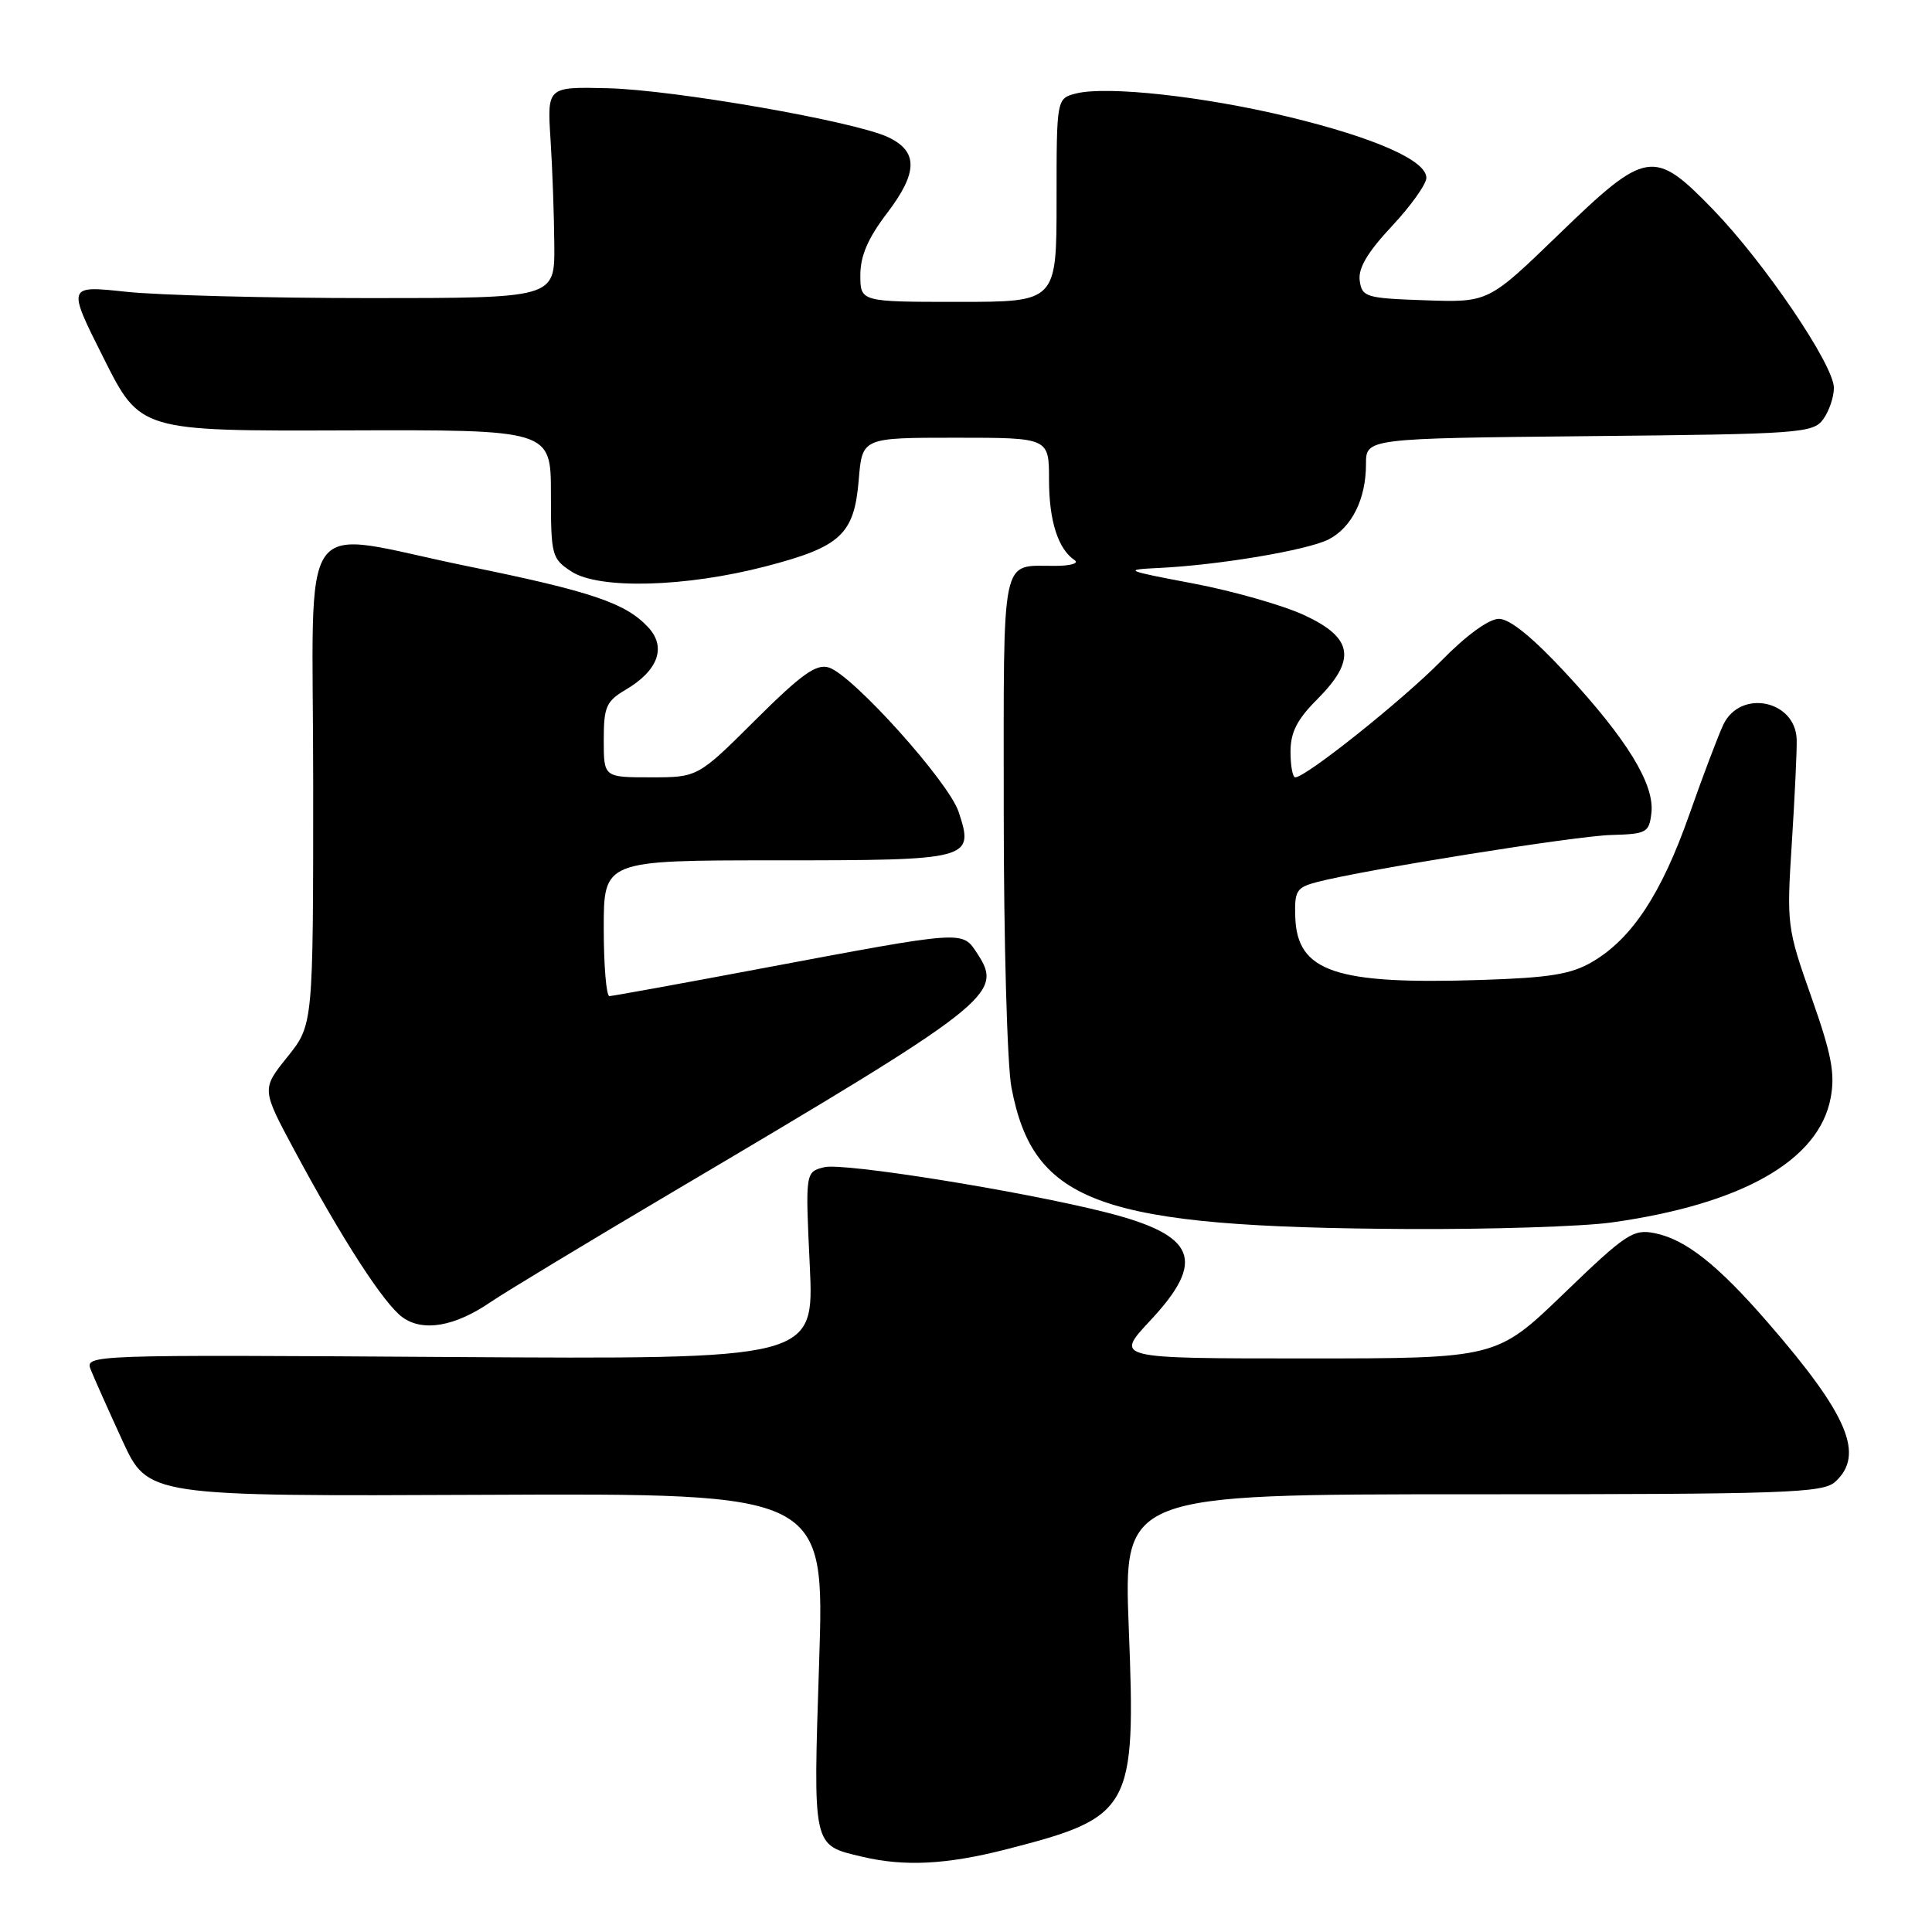 <?xml version="1.0" encoding="UTF-8" standalone="no"?>
<!DOCTYPE svg PUBLIC "-//W3C//DTD SVG 1.1//EN" "http://www.w3.org/Graphics/SVG/1.1/DTD/svg11.dtd" >
<svg xmlns="http://www.w3.org/2000/svg" xmlns:xlink="http://www.w3.org/1999/xlink" version="1.1" viewBox="0 0 256 256">
 <g >
 <path fill="currentColor"
d=" M 133.28 245.06 C 149.99 240.78 150.52 239.83 149.57 215.78 C 148.87 198.00 148.87 198.00 195.11 198.00 C 236.73 198.00 241.53 197.83 243.17 196.35 C 247.12 192.77 244.89 187.49 234.22 175.21 C 227.59 167.57 223.34 164.22 219.25 163.40 C 216.41 162.83 215.42 163.49 207.23 171.39 C 198.30 180.00 198.30 180.00 173.01 180.00 C 147.73 180.00 147.73 180.00 152.36 175.04 C 159.89 167.00 158.53 163.67 146.50 160.63 C 135.28 157.80 111.75 154.03 109.22 154.66 C 106.71 155.29 106.71 155.29 107.30 167.71 C 107.88 180.12 107.88 180.12 59.56 179.81 C 11.58 179.50 11.24 179.51 12.03 181.50 C 12.47 182.60 14.35 186.82 16.22 190.89 C 19.61 198.27 19.61 198.27 64.44 198.07 C 109.27 197.87 109.27 197.87 108.54 220.24 C 107.74 245.02 107.61 244.45 114.26 246.03 C 119.84 247.35 125.41 247.07 133.28 245.06 Z  M 64.98 172.55 C 66.91 171.23 77.95 164.56 89.50 157.73 C 131.33 133.00 133.00 131.70 129.54 126.42 C 127.46 123.25 128.21 123.20 100.50 128.40 C 90.05 130.37 81.16 131.98 80.75 131.99 C 80.34 131.99 80.00 127.95 80.00 123.00 C 80.00 114.00 80.00 114.00 102.88 114.00 C 128.71 114.00 129.11 113.89 127.02 107.57 C 125.71 103.60 112.99 89.45 109.83 88.45 C 108.17 87.92 106.21 89.32 100.11 95.39 C 92.46 103.00 92.46 103.00 86.23 103.00 C 80.00 103.00 80.00 103.00 80.00 98.06 C 80.00 93.66 80.32 92.92 82.91 91.39 C 87.22 88.85 88.34 85.74 85.88 83.11 C 82.90 79.90 78.35 78.37 62.03 75.04 C 38.87 70.32 41.50 66.63 41.50 103.89 C 41.50 135.79 41.50 135.79 38.08 140.05 C 34.66 144.31 34.66 144.31 39.00 152.40 C 45.37 164.27 50.90 172.81 53.35 174.56 C 56.06 176.50 60.25 175.78 64.98 172.55 Z  M 213.50 161.99 C 230.80 159.58 241.01 153.79 242.57 145.49 C 243.18 142.26 242.70 139.72 240.02 132.13 C 236.78 122.95 236.73 122.53 237.43 111.63 C 237.82 105.51 238.11 99.38 238.07 98.00 C 237.92 92.78 230.63 91.28 228.36 96.00 C 227.70 97.38 225.66 102.76 223.83 107.97 C 220.14 118.45 216.24 124.37 210.99 127.45 C 208.17 129.10 205.33 129.56 196.22 129.85 C 176.93 130.48 171.88 128.76 171.63 121.53 C 171.51 118.03 171.79 117.59 174.50 116.88 C 180.78 115.24 208.72 110.77 213.50 110.64 C 218.19 110.51 218.52 110.33 218.82 107.71 C 219.25 103.93 215.61 97.98 207.49 89.21 C 203.12 84.49 200.06 82.00 198.62 82.00 C 197.29 82.00 194.30 84.17 190.97 87.57 C 185.86 92.76 173.04 103.00 171.63 103.00 C 171.28 103.00 171.00 101.47 171.00 99.60 C 171.00 97.05 171.87 95.33 174.50 92.70 C 179.77 87.43 179.33 84.53 172.84 81.52 C 170.00 80.20 163.37 78.31 158.09 77.31 C 149.05 75.60 148.79 75.49 153.50 75.26 C 161.45 74.89 173.27 72.90 176.06 71.47 C 179.13 69.88 181.00 66.12 181.00 61.50 C 181.00 58.09 181.00 58.09 210.58 57.79 C 238.53 57.52 240.24 57.39 241.58 55.56 C 242.36 54.49 243.00 52.62 243.00 51.39 C 243.00 48.37 233.80 34.79 226.98 27.75 C 219.13 19.66 218.17 19.81 206.56 31.04 C 197.22 40.08 197.22 40.08 188.86 39.79 C 180.98 39.52 180.48 39.37 180.17 37.19 C 179.94 35.55 181.19 33.44 184.42 29.98 C 186.94 27.29 189.00 24.40 189.00 23.56 C 189.00 21.27 182.21 18.26 170.77 15.49 C 159.54 12.77 146.70 11.36 142.61 12.38 C 140.00 13.04 140.00 13.04 140.00 26.52 C 140.00 40.00 140.00 40.00 127.00 40.00 C 114.00 40.00 114.00 40.00 114.00 36.44 C 114.00 33.90 115.02 31.55 117.54 28.24 C 121.63 22.88 121.68 20.08 117.71 18.19 C 113.33 16.09 89.33 11.90 80.50 11.69 C 72.50 11.50 72.50 11.50 72.95 18.50 C 73.20 22.35 73.42 28.65 73.45 32.50 C 73.50 39.50 73.50 39.50 49.00 39.50 C 35.52 39.50 20.99 39.12 16.69 38.66 C 8.89 37.82 8.89 37.82 13.74 47.47 C 18.58 57.12 18.58 57.12 45.79 57.03 C 73.00 56.94 73.00 56.94 73.00 65.45 C 73.00 73.60 73.11 74.03 75.72 75.73 C 79.39 78.12 90.86 77.81 101.49 75.04 C 111.43 72.45 113.19 70.81 113.79 63.56 C 114.25 58.00 114.25 58.00 126.62 58.00 C 139.00 58.00 139.00 58.00 139.00 63.57 C 139.00 69.01 140.20 72.76 142.40 74.23 C 143.00 74.64 141.85 74.98 139.83 74.98 C 132.53 75.02 133.00 72.79 133.00 107.47 C 133.00 124.66 133.46 141.14 134.02 144.09 C 136.94 159.49 145.70 162.62 186.50 162.85 C 197.50 162.91 209.65 162.52 213.50 161.99 Z "/>
</g>
</svg>